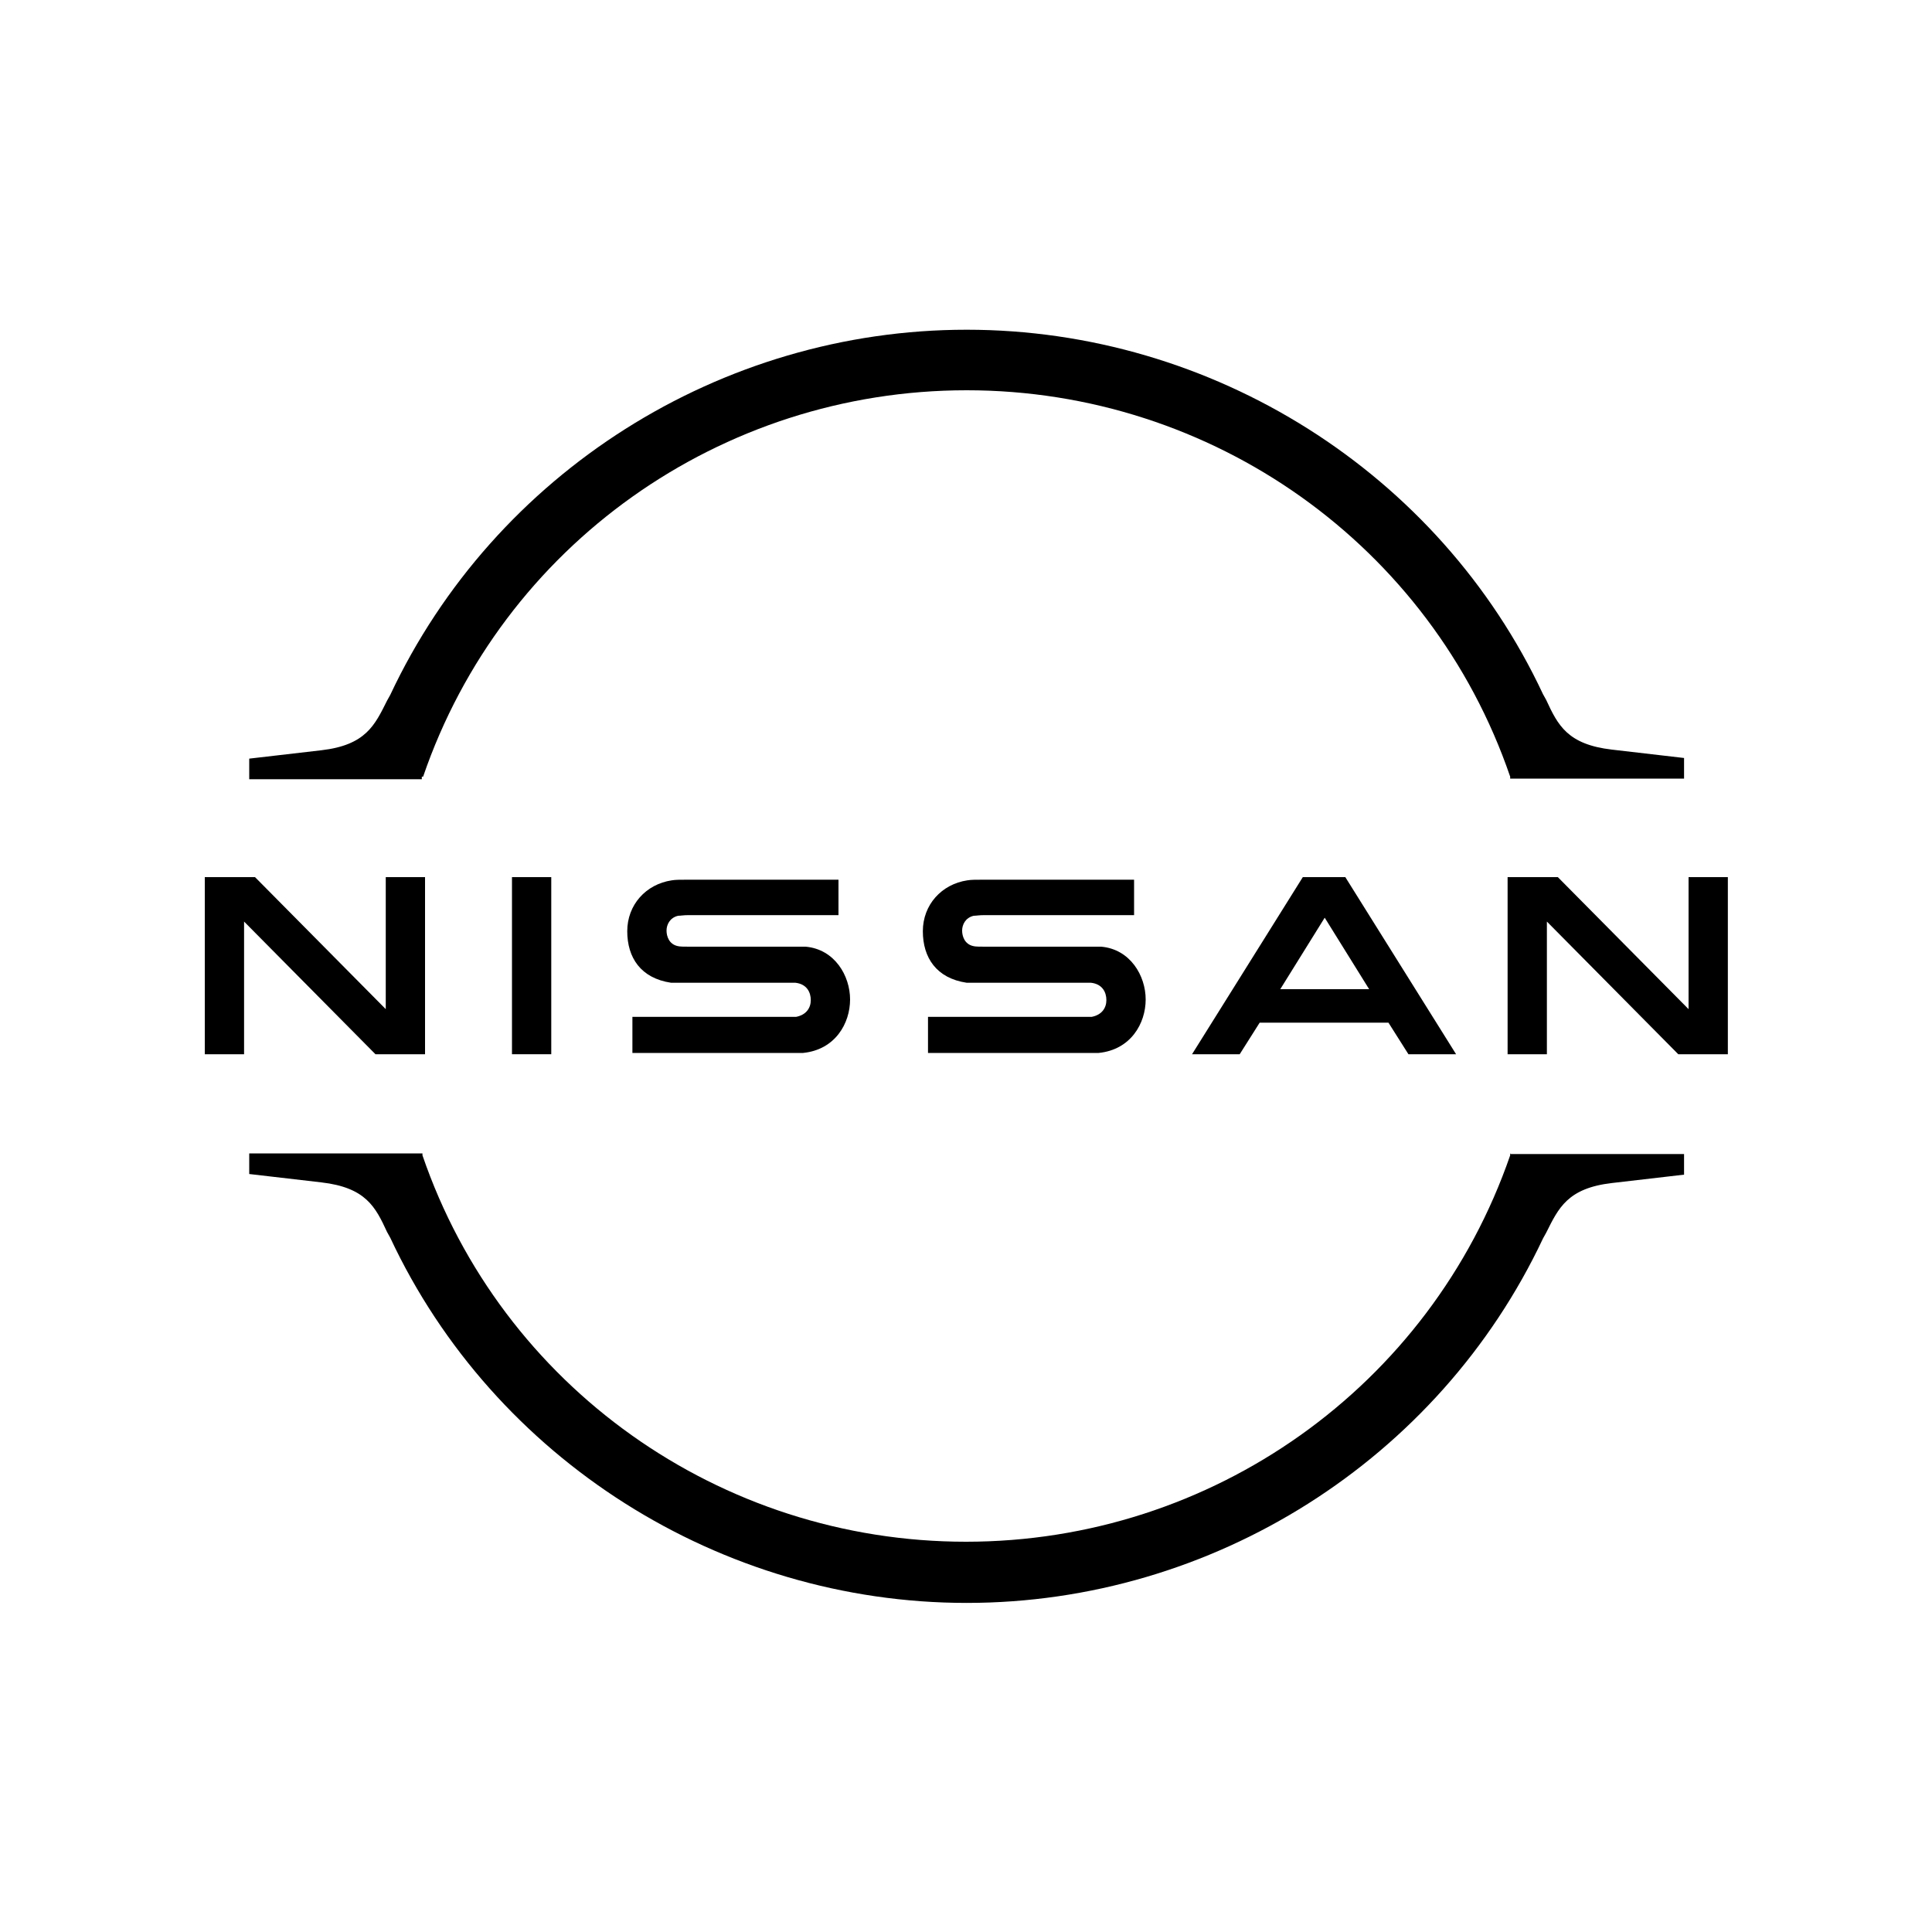 <?xml version="1.0" encoding="UTF-8"?>
<svg xmlns="http://www.w3.org/2000/svg" version="1.1" viewBox="0 0 300 300">
  <!-- Generator: Adobe Illustrator 28.7.1, SVG Export Plug-In . SVG Version: 1.2.0 Build 142)  -->
  <g>
    <g id="Layer_1">
      <g id="Layer_1-2" data-name="Layer_1">
        <g id="Nissan_Badge">
          <path d="M169.6,157.9c-.2,0-.9,0-1.3,0h-24.2v5.6h24.6c.2,0,1.6,0,1.9,0,5-.5,7.3-4.6,7.3-8.3s-2.4-7.8-6.9-8.2c-.9,0-1.6,0-2,0h-16.1c-.7,0-1.5,0-1.8-.1-1.3-.3-1.7-1.5-1.7-2.4s.5-2,1.8-2.3c.4,0,.8-.1,1.7-.1h23.2v-5.5h-23.6c-1,0-1.7,0-2.3.1-4,.6-6.9,3.8-6.9,7.9s2.1,7.3,6.8,8c.8,0,2,0,2.5,0h15.7c.3,0,1,0,1.1,0,1.8.2,2.4,1.5,2.4,2.7s-.7,2.3-2.3,2.6Z"/>
          <path d="M123.7,157.9c-.2,0-.9,0-1.2,0h-24.3v5.6h24.6c.2,0,1.6,0,1.9,0,5-.5,7.3-4.6,7.3-8.3s-2.4-7.8-6.9-8.2c-.9,0-1.6,0-2,0h-16.1c-.7,0-1.5,0-1.8-.1-1.3-.3-1.7-1.5-1.7-2.4s.5-2,1.8-2.3c.4,0,.8-.1,1.7-.1h23.2v-5.5h-23.6c-1,0-1.7,0-2.3.1-4,.6-6.9,3.8-6.9,7.9s2.1,7.3,6.8,8c.8,0,2,0,2.5,0h15.7c.3,0,1,0,1.1,0,1.8.2,2.4,1.5,2.4,2.7s-.7,2.3-2.3,2.6h0Z"/>
          <rect x="79.5" y="136.2" width="6.1" height="27.5"/>
          <polygon points="66 163.7 66 136.2 59.9 136.2 59.9 156.7 39.6 136.2 31.8 136.2 31.8 163.7 37.9 163.7 37.9 143.1 58.3 163.7 66 163.7"/>
          <polygon points="262.2 136.2 262.2 156.7 241.9 136.2 234.1 136.2 234.1 163.7 240.2 163.7 240.2 143.1 260.6 163.7 268.3 163.7 268.3 136.2 262.2 136.2"/>
          <path d="M202.3,136.2l-17.2,27.5h7.4l3.1-4.9h20l3.1,4.9h7.4l-17.2-27.5h-6.6ZM212.5,153.6h-13.7l6.9-11.1,6.9,11.1Z"/>
          <path d="M65.7,120.6c12.3-35.9,46.2-60,84.4-60s72.1,24.1,84.4,60v.3h27v-3.2l-11.2-1.3c-6.9-.8-8.4-3.8-10.2-7.7l-.5-.9c-16.1-34.4-51.3-56.6-89.5-56.6s-73.3,22.2-89.5,56.7l-.5.9c-1.9,3.8-3.3,6.9-10.2,7.7l-11.2,1.3v3.2h26.8v-.4Z"/>
          <path d="M234.5,179.1v.3c-12.4,35.9-46.3,60-84.5,60s-72.1-24.1-84.4-60v-.3h-26.9v3.2l11.2,1.3c6.9.8,8.4,3.8,10.2,7.7l.5.9c16.1,34.4,51.3,56.7,89.5,56.7s73.3-22.2,89.5-56.6l.5-.9c1.9-3.8,3.3-6.9,10.2-7.7l11.2-1.3v-3.2h-26.9Z"/>
        </g>
      </g>
    </g>
  </g>
</svg>
